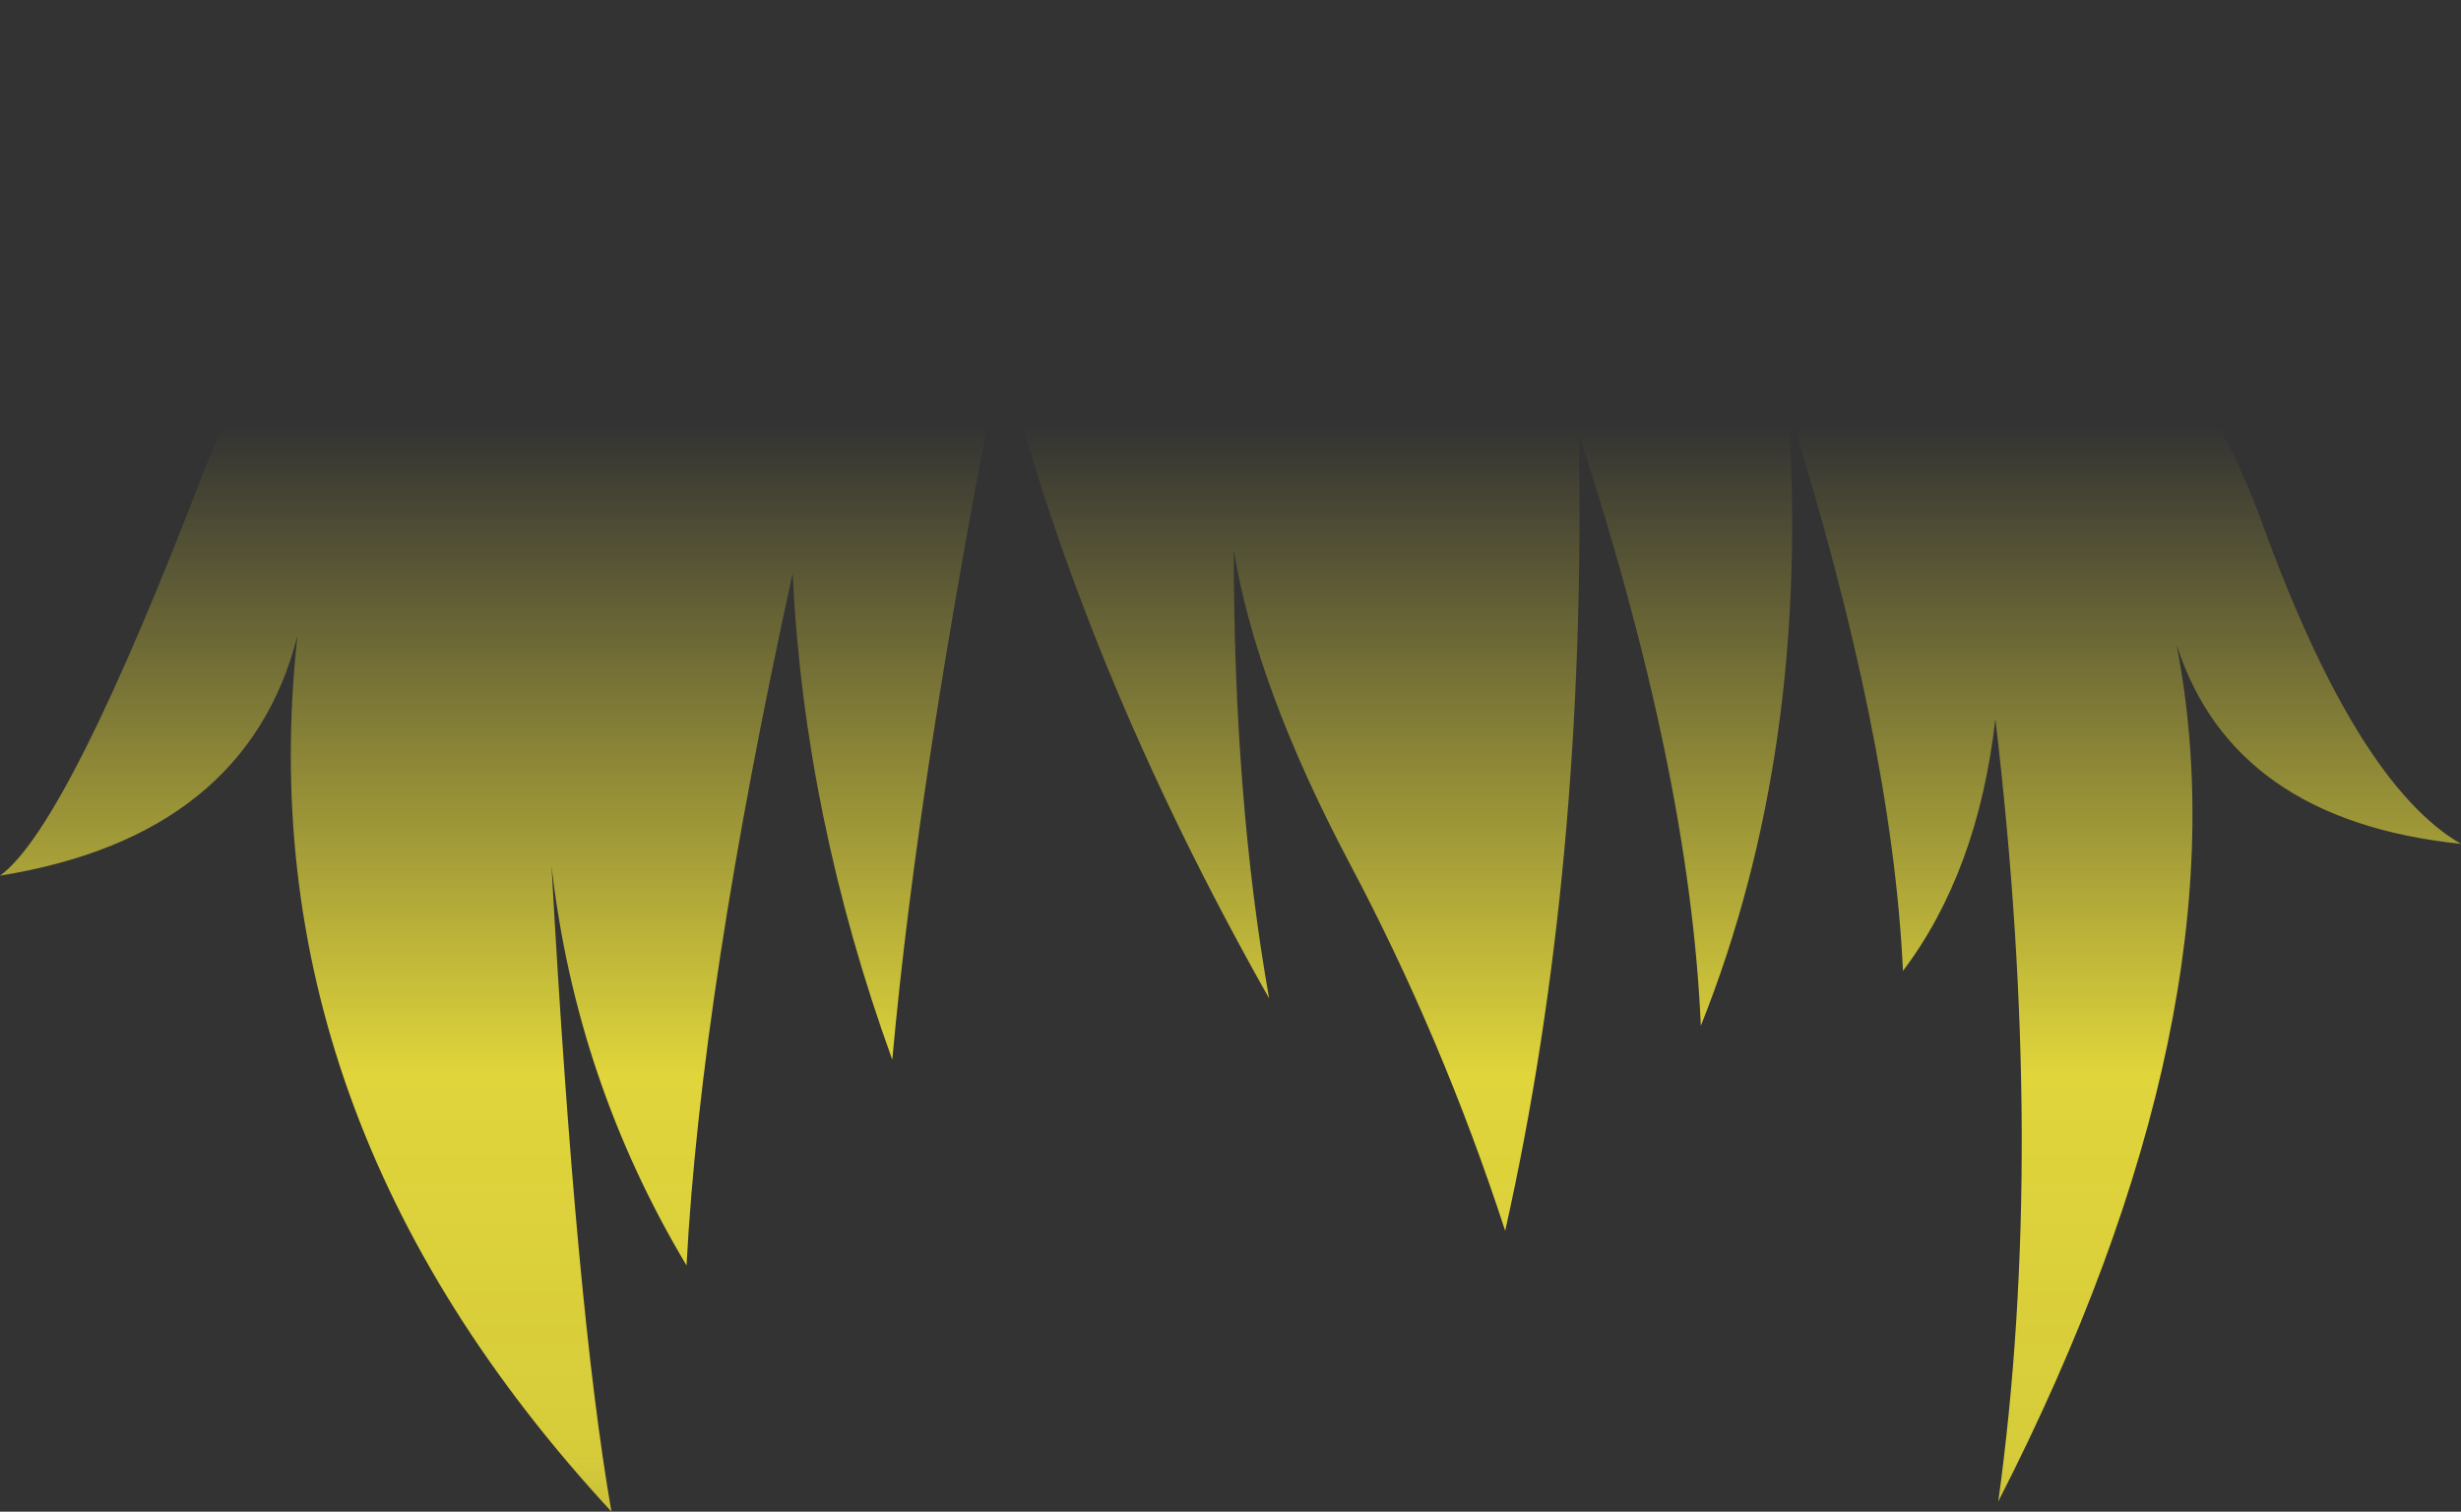 <?xml version="1.0" encoding="UTF-8" standalone="no"?>
<svg xmlns:xlink="http://www.w3.org/1999/xlink" height="104.7px" width="170.45px" xmlns="http://www.w3.org/2000/svg">
  <rect width="100%" height="100%" fill="#333333" stroke="none"/>
  <g transform="matrix(1.0, 0.0, 0.0, 1.0, 85.25, 52.35)">
    <path d="M42.75 -49.1 Q64.85 -34.35 71.4 -16.2 77.95 1.9 85.2 6.1 69.4 4.45 65.5 -7.7 70.45 17.8 53.15 51.65 56.5 27.4 52.95 -2.55 51.75 8.0 46.55 14.9 45.8 -1.25 38.6 -24.15 40.2 -0.45 32.55 18.7 31.8 1.25 24.1 -22.3 24.65 7.7 19.0 32.9 14.65 19.55 8.2 7.4 1.75 -4.8 0.2 -14.25 0.2 2.95 2.65 16.8 -10.35 -6.2 -15.85 -28.15 -21.65 1.15 -23.45 21.05 -29.55 4.2 -30.35 -12.65 -36.7 16.35 -37.7 35.3 -45.35 22.5 -47.05 7.65 -45.35 38.35 -42.9 52.35 -68.3 24.9 -64.65 -8.3 -68.2 5.55 -85.25 8.3 -80.55 4.9 -71.0 -20.05 -62.85 -39.8 -49.8 -46.35 -1.9 -56.75 42.75 -49.1" fill="url(#gradient0)" fill-rule="evenodd" stroke="none"/>
  </g>
  <defs>
    <linearGradient gradientTransform="matrix(0.0, 0.072, -0.104, 0.0, 0.0, 36.15)" gradientUnits="userSpaceOnUse" id="gradient0" spreadMethod="pad" x1="-819.2" x2="819.2">
      <stop offset="0.0" stop-color="#fff23c" stop-opacity="0.0"/>
      <stop offset="0.38" stop-color="#fff23c" stop-opacity="0.847"/>
      <stop offset="0.604" stop-color="#fff23c" stop-opacity="0.8"/>
      <stop offset="1.0" stop-color="#fff23c" stop-opacity="0.0"/>
    </linearGradient>
  </defs>
</svg>
